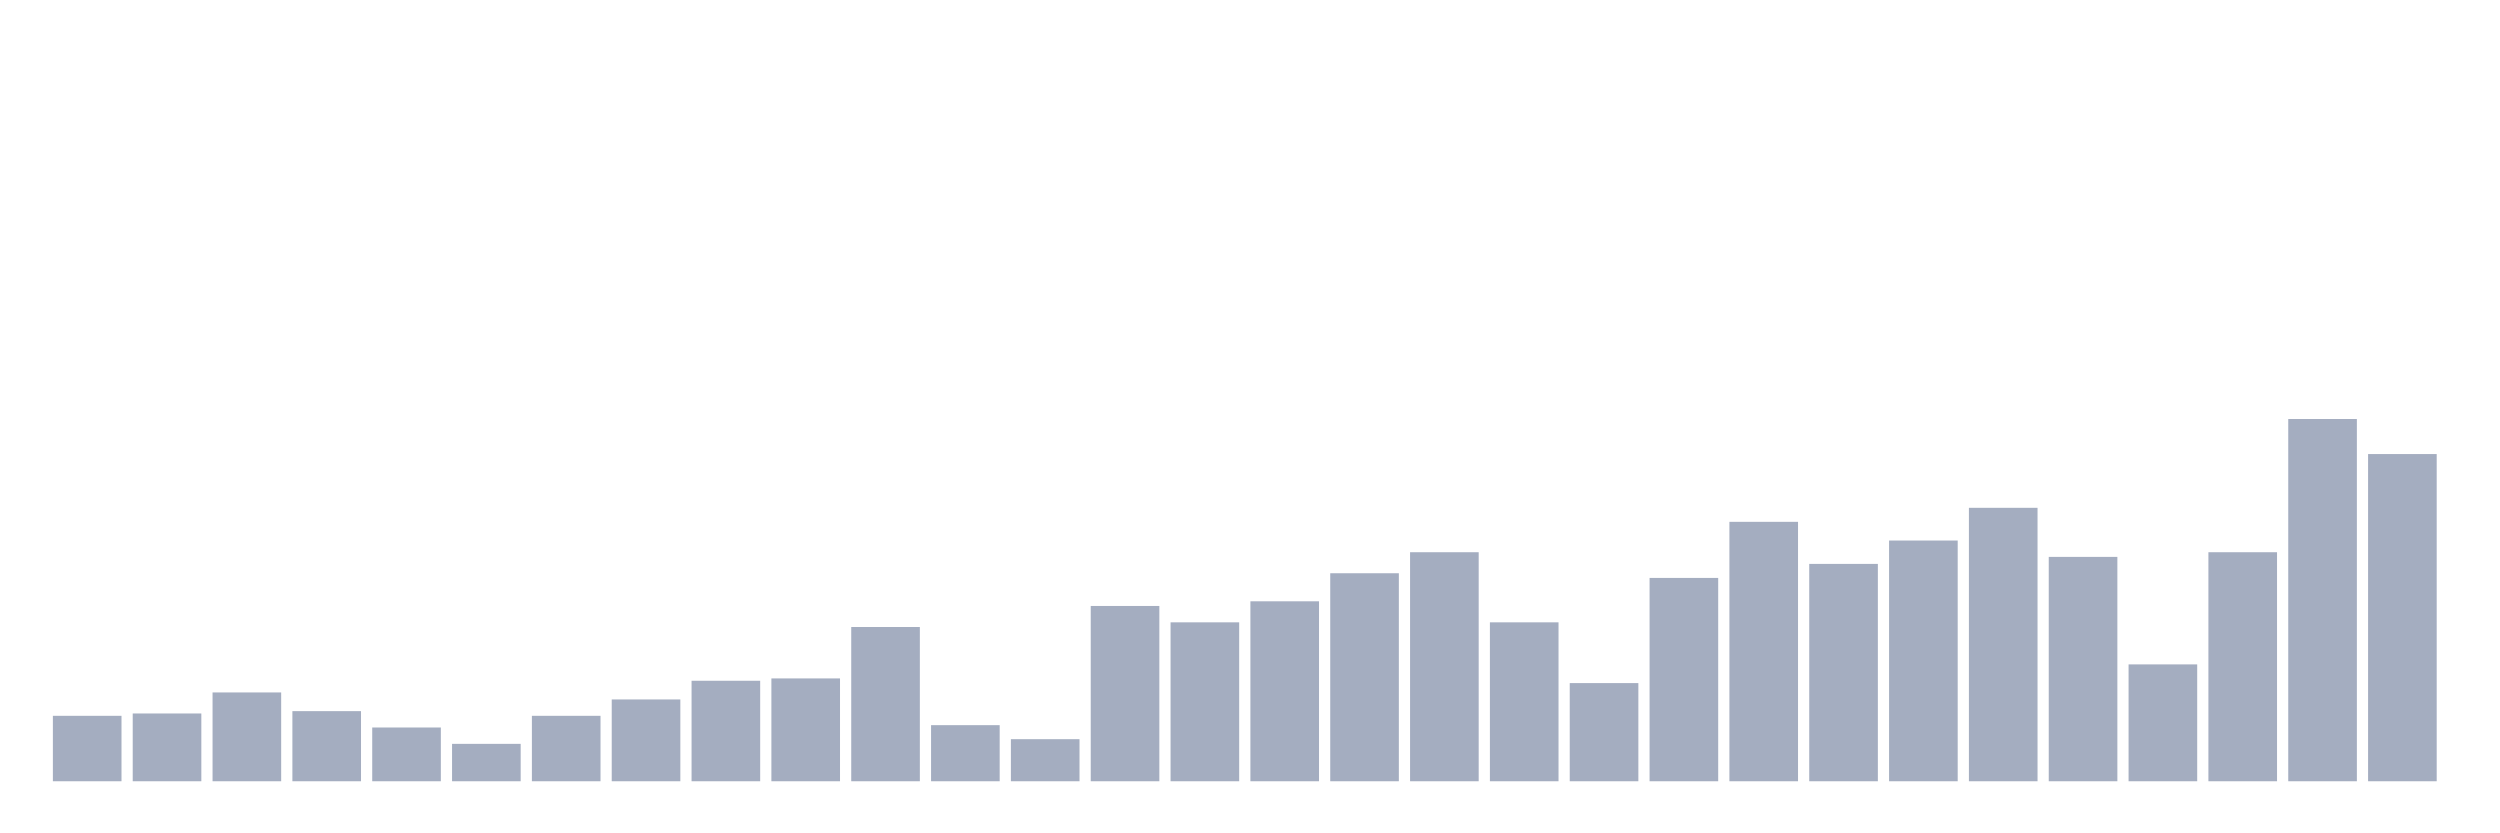 <svg xmlns="http://www.w3.org/2000/svg" viewBox="0 0 480 160"><g transform="translate(10,10)"><rect class="bar" x="0.153" width="13.175" y="127.436" height="12.564" fill="rgb(164,173,192)"></rect><rect class="bar" x="15.482" width="13.175" y="126.987" height="13.013" fill="rgb(164,173,192)"></rect><rect class="bar" x="30.81" width="13.175" y="122.949" height="17.051" fill="rgb(164,173,192)"></rect><rect class="bar" x="46.138" width="13.175" y="126.538" height="13.462" fill="rgb(164,173,192)"></rect><rect class="bar" x="61.466" width="13.175" y="129.679" height="10.321" fill="rgb(164,173,192)"></rect><rect class="bar" x="76.794" width="13.175" y="132.821" height="7.179" fill="rgb(164,173,192)"></rect><rect class="bar" x="92.123" width="13.175" y="127.436" height="12.564" fill="rgb(164,173,192)"></rect><rect class="bar" x="107.451" width="13.175" y="124.295" height="15.705" fill="rgb(164,173,192)"></rect><rect class="bar" x="122.779" width="13.175" y="120.705" height="19.295" fill="rgb(164,173,192)"></rect><rect class="bar" x="138.107" width="13.175" y="120.256" height="19.744" fill="rgb(164,173,192)"></rect><rect class="bar" x="153.436" width="13.175" y="110.385" height="29.615" fill="rgb(164,173,192)"></rect><rect class="bar" x="168.764" width="13.175" y="129.231" height="10.769" fill="rgb(164,173,192)"></rect><rect class="bar" x="184.092" width="13.175" y="131.923" height="8.077" fill="rgb(164,173,192)"></rect><rect class="bar" x="199.42" width="13.175" y="106.346" height="33.654" fill="rgb(164,173,192)"></rect><rect class="bar" x="214.748" width="13.175" y="109.487" height="30.513" fill="rgb(164,173,192)"></rect><rect class="bar" x="230.077" width="13.175" y="105.449" height="34.551" fill="rgb(164,173,192)"></rect><rect class="bar" x="245.405" width="13.175" y="100.064" height="39.936" fill="rgb(164,173,192)"></rect><rect class="bar" x="260.733" width="13.175" y="96.026" height="43.974" fill="rgb(164,173,192)"></rect><rect class="bar" x="276.061" width="13.175" y="109.487" height="30.513" fill="rgb(164,173,192)"></rect><rect class="bar" x="291.39" width="13.175" y="121.154" height="18.846" fill="rgb(164,173,192)"></rect><rect class="bar" x="306.718" width="13.175" y="100.962" height="39.038" fill="rgb(164,173,192)"></rect><rect class="bar" x="322.046" width="13.175" y="90.192" height="49.808" fill="rgb(164,173,192)"></rect><rect class="bar" x="337.374" width="13.175" y="98.269" height="41.731" fill="rgb(164,173,192)"></rect><rect class="bar" x="352.702" width="13.175" y="93.782" height="46.218" fill="rgb(164,173,192)"></rect><rect class="bar" x="368.031" width="13.175" y="87.5" height="52.5" fill="rgb(164,173,192)"></rect><rect class="bar" x="383.359" width="13.175" y="96.923" height="43.077" fill="rgb(164,173,192)"></rect><rect class="bar" x="398.687" width="13.175" y="117.564" height="22.436" fill="rgb(164,173,192)"></rect><rect class="bar" x="414.015" width="13.175" y="96.026" height="43.974" fill="rgb(164,173,192)"></rect><rect class="bar" x="429.344" width="13.175" y="70.449" height="69.551" fill="rgb(164,173,192)"></rect><rect class="bar" x="444.672" width="13.175" y="77.179" height="62.821" fill="rgb(164,173,192)"></rect></g></svg>